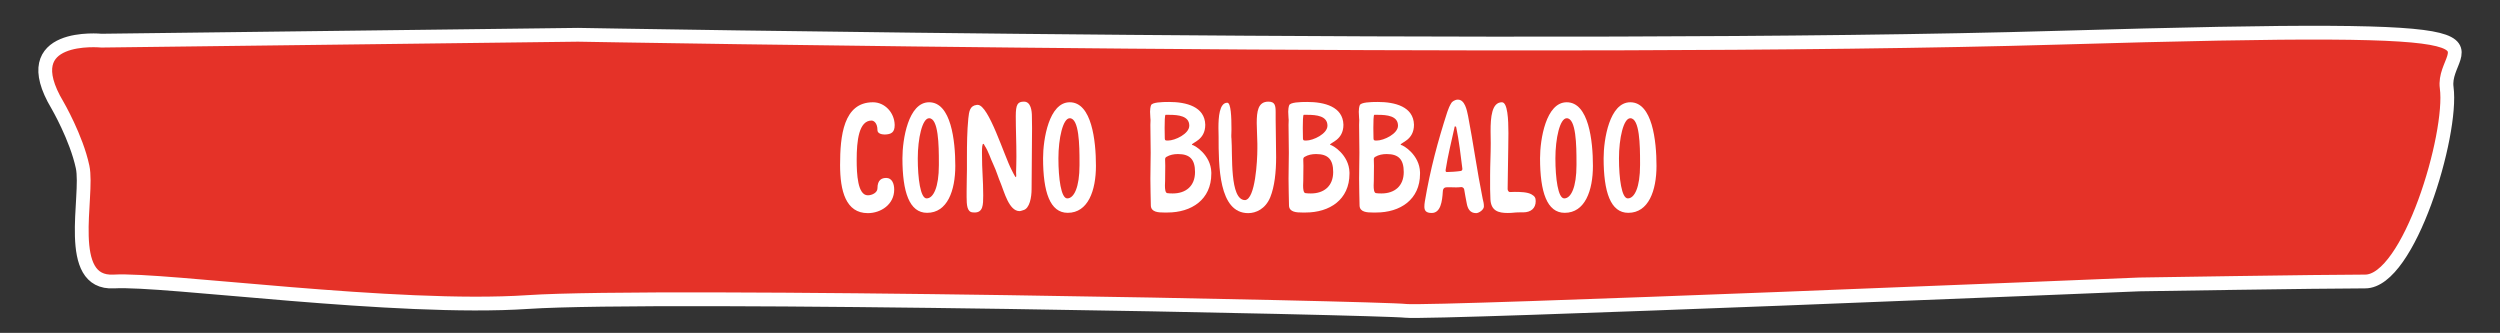 <?xml version="1.0" encoding="utf-8"?>
<!-- Generator: Adobe Illustrator 16.0.4, SVG Export Plug-In . SVG Version: 6.00 Build 0)  -->
<!DOCTYPE svg PUBLIC "-//W3C//DTD SVG 1.1//EN" "http://www.w3.org/Graphics/SVG/1.1/DTD/svg11.dtd">
<svg version="1.1" id="Isolation_Mode" xmlns="http://www.w3.org/2000/svg" xmlns:xlink="http://www.w3.org/1999/xlink" x="0px"
	 y="0px" width="725.5px" height="96.599px" viewBox="0 0 725.5 96.599" enable-background="new 0 0 725.5 96.599"
	 xml:space="preserve">
<rect x="0" y="0" width="725.5" height="96.599" fill="#333333" stroke="none"/>
<path fill="#E53228" stroke="#FFFFFF" stroke-width="4" stroke-miterlimit="10" d="M16.692,30.547c0,0,5.458,9.375,7.279,17.898
	c1.82,8.523-5.459,34.092,9.098,33.24c14.559-0.853,81.89,8.523,120.106,5.966c38.215-2.557,247.489,1.705,254.77,2.558
	c7.279,0.852,212.913-7.671,212.913-7.671s52.774-0.853,65.513-0.853c12.737,0,25.478-42.615,23.657-56.251
	c-1.821-13.637,32.755-18.751-112.826-14.489c-145.582,4.261-429.466-0.853-429.466-0.853L29.433,11.796
	C29.43,11.796,3.952,9.239,16.692,30.547z"/>
<g enable-background="new    ">
	<path fill="#FFFFFF" d="M259.633,36.337c0,2.07-0.989,2.655-2.879,2.7c-0.945,0-2.115-0.314-2.115-1.26
		c0-2.16-1.125-2.79-1.71-2.79c-3.69,0-4.32,5.85-4.32,11.385c0,4.095,0.27,10.305,3.24,10.305c1.215,0,2.79-0.766,2.79-2.025
		c0-2.564,1.35-3.015,2.564-3.015c1.621,0,2.295,1.62,2.295,3.375c0,4.319-3.869,6.84-7.649,6.84c-6.39,0-8.055-6.435-8.055-13.949
		c0-8.415,0.945-18.225,9.54-18.225c3.42,0,6.209,2.97,6.299,6.524V36.337z"/>
	<path fill="#FFFFFF" d="M269.624,29.677c6.39,0,7.604,11.159,7.604,18.449c0,7.199-2.295,13.635-8.189,13.635
		c-5.13,0-7.154-5.985-7.154-15.84C261.885,40.432,263.594,29.677,269.624,29.677z M272.459,47.947v-0.811
		c0-4.904-0.09-12.824-2.835-12.824c-1.979,0-3.285,5.85-3.285,11.654s0.765,11.609,2.565,11.609
		C270.884,57.576,272.459,54.292,272.459,47.947z"/>
	<path fill="#FFFFFF" d="M299.457,33.772c0,1.26,0.045,2.7,0.045,3.375c0,6.074-0.135,11.744-0.135,17.774
		c0,2.25-0.539,5.625-2.43,6.074c-0.359,0.09-0.72,0.271-1.08,0.271c-3.06,0-4.5-5.805-5.354-7.83
		c-0.854-1.979-1.305-3.734-2.204-5.625c-0.9-1.89-1.486-3.959-2.521-5.489c-0.091-0.09-0.226-0.585-0.405-0.585
		c-0.359,0-0.404,1.215-0.404,2.654c0,5.445,0.359,7.605,0.359,12.285c0,2.835-0.045,4.994-2.52,4.994c-0.18,0-0.405,0-0.631-0.045
		c-1.529-0.18-1.664-2.159-1.664-4.454v-1.71c0-1.351,0.045-2.7,0.045-3.601c0-0.899,0.045-1.71,0.045-2.609v-3.51
		c0-4.005,0.045-7.649,0.404-11.385c0.226-2.07,0.451-3.69,2.476-3.915h0.271c3.149,0,7.648,14.715,9.809,18.854
		c0.09,0.18,1.035,2.115,1.215,2.115c0.09,0,0.136-0.226,0.136-0.495c0-0.36-0.046-0.72-0.046-0.9
		c0.046-1.62,0.091-3.149,0.091-4.635c0-4.14-0.181-7.784-0.181-11.654c0-3.42,0.541-4.23,2.385-4.23
		C299.188,29.497,299.457,32.242,299.457,33.772z"/>
	<path fill="#FFFFFF" d="M310.438,29.677c6.391,0,7.605,11.159,7.605,18.449c0,7.199-2.295,13.635-8.189,13.635
		c-5.131,0-7.155-5.985-7.155-15.84C302.698,40.432,304.408,29.677,310.438,29.677z M313.273,47.947v-0.811
		c0-4.904-0.091-12.824-2.836-12.824c-1.979,0-3.285,5.85-3.285,11.654s0.766,11.609,2.565,11.609
		C311.697,57.576,313.273,54.292,313.273,47.947z"/>
	<path fill="#FFFFFF" d="M333.928,44.302c0-2.654-0.091-5.354-0.091-8.055c0-0.449,0.046-0.944,0.046-1.439l-0.046-0.54
		c0-0.63-0.09-1.17-0.09-1.845c0-0.585,0.09-1.395,0.271-1.845c0.27-0.9,3.149-0.99,5.264-0.99c4.951,0,10.35,1.35,10.485,6.614
		c0,4.5-3.87,5.13-3.87,5.805c0,0.045,0,0.045,0.045,0.045c0.631,0,5.445,2.835,5.58,7.965v0.405c0,7.515-5.76,11.249-12.734,11.249
		h-0.585h-0.405c-1.619,0-3.734-0.09-3.824-1.979c-0.045-2.564-0.136-5.22-0.136-7.784
		C333.837,49.297,333.928,46.867,333.928,44.302z M338.922,40.792c2.115,0,6.21-1.979,6.21-4.319c0-2.835-3.194-3.15-5.805-3.15
		h-1.08c-0.226,0-0.271,2.025-0.271,3.825c0,1.395,0.045,2.745,0.045,3.06C338.021,40.792,338.382,40.792,338.922,40.792z
		 M341.847,44.707c-1.215,0-2.34,0.225-3.329,0.81c-0.271,0.136-0.406,0.405-0.406,0.721c0,0.63,0.045,1.215,0.045,1.845
		c0,1.484-0.045,2.925-0.045,4.41c0,0.359-0.045,0.81-0.045,1.35c0,0.99,0.09,2.115,0.676,2.205c0.585,0.09,1.125,0.09,1.619,0.09
		c3.735,0,6.436-2.115,6.436-6.21C346.797,46.282,345.312,44.707,341.847,44.707z"/>
	<path fill="#FFFFFF" d="M370.197,34.807c0,3.734,0.135,6.39,0.135,10.8c0,4.319-0.45,8.549-1.71,11.654
		c-1.396,3.375-4.14,4.59-6.39,4.59c-8.595,0-8.595-13.77-8.595-22.229v-0.045c0-0.585-0.045-1.484-0.045-2.475
		c0-3.105,0.271-7.29,2.565-7.29c1.079,0,1.215,4.23,1.215,7.74c0,1.26-0.045,0.81-0.045,1.664c0,0.45,0,0.811,0.045,1.035
		c0.359,4.59-0.586,17.819,3.959,17.819c2.971-0.314,3.555-11.43,3.555-14.85v-1.529c0-1.665-0.18-3.96-0.18-5.94
		c0-3.419,0.359-6.254,3.375-6.254c1.936,0,2.115,1.125,2.115,3.15V34.807z"/>
	<path fill="#FFFFFF" d="M374.022,44.302c0-2.654-0.091-5.354-0.091-8.055c0-0.449,0.046-0.944,0.046-1.439l-0.046-0.54
		c0-0.63-0.09-1.17-0.09-1.845c0-0.585,0.09-1.395,0.271-1.845c0.271-0.9,3.149-0.99,5.265-0.99c4.95,0,10.35,1.35,10.484,6.614
		c0,4.5-3.869,5.13-3.869,5.805c0,0.045,0,0.045,0.045,0.045c0.63,0,5.444,2.835,5.58,7.965v0.405
		c0,7.515-5.76,11.249-12.734,11.249h-0.586h-0.404c-1.62,0-3.735-0.09-3.825-1.979c-0.045-2.564-0.136-5.22-0.136-7.784
		C373.932,49.297,374.022,46.867,374.022,44.302z M379.018,40.792c2.114,0,6.209-1.979,6.209-4.319c0-2.835-3.194-3.15-5.805-3.15
		h-1.08c-0.225,0-0.27,2.025-0.27,3.825c0,1.395,0.045,2.745,0.045,3.06C378.117,40.792,378.477,40.792,379.018,40.792z
		 M381.941,44.707c-1.215,0-2.34,0.225-3.329,0.81c-0.271,0.136-0.405,0.405-0.405,0.721c0,0.63,0.045,1.215,0.045,1.845
		c0,1.484-0.045,2.925-0.045,4.41c0,0.359-0.045,0.81-0.045,1.35c0,0.99,0.09,2.115,0.676,2.205c0.584,0.09,1.124,0.09,1.619,0.09
		c3.734,0,6.435-2.115,6.435-6.21C386.892,46.282,385.406,44.707,381.941,44.707z"/>
	<path fill="#FFFFFF" d="M394.498,44.302c0-2.654-0.09-5.354-0.09-8.055c0-0.449,0.045-0.944,0.045-1.439l-0.045-0.54
		c0-0.63-0.09-1.17-0.09-1.845c0-0.585,0.09-1.395,0.27-1.845c0.27-0.9,3.15-0.99,5.264-0.99c4.951,0,10.35,1.35,10.484,6.614
		c0,4.5-3.869,5.13-3.869,5.805c0,0.045,0,0.045,0.045,0.045c0.631,0,5.445,2.835,5.58,7.965v0.405
		c0,7.515-5.76,11.249-12.734,11.249h-0.586h-0.404c-1.619,0-3.734-0.09-3.824-1.979c-0.045-2.564-0.135-5.22-0.135-7.784
		C394.408,49.297,394.498,46.867,394.498,44.302z M399.492,40.792c2.115,0,6.209-1.979,6.209-4.319c0-2.835-3.193-3.15-5.805-3.15
		h-1.08c-0.225,0-0.27,2.025-0.27,3.825c0,1.395,0.045,2.745,0.045,3.06C398.592,40.792,398.953,40.792,399.492,40.792z
		 M402.418,44.707c-1.215,0-2.34,0.225-3.33,0.81c-0.271,0.136-0.406,0.405-0.406,0.721c0,0.63,0.045,1.215,0.045,1.845
		c0,1.484-0.045,2.925-0.045,4.41c0,0.359-0.045,0.81-0.045,1.35c0,0.99,0.09,2.115,0.676,2.205c0.584,0.09,1.125,0.09,1.619,0.09
		c3.736,0,6.436-2.115,6.436-6.21C407.367,46.282,405.883,44.707,402.418,44.707z"/>
	<path fill="#FFFFFF" d="M428.381,61.851c-1.799,0-2.475-1.305-2.744-2.88c-0.27-1.53-0.496-2.43-0.721-3.96
		c-0.045-0.405-0.449-0.72-0.809-0.72h-0.047c-0.449,0.045-0.943,0.09-1.484,0.09c-0.674,0-1.395-0.045-2.025-0.045
		c-0.359,0-0.719,0-1.033,0.045c-0.541,0.09-0.811,0.585-0.811,1.17c-0.18,2.925-0.631,6.255-3.24,6.255
		c-1.709,0-2.115-0.766-2.115-1.845c0-0.45,0.045-0.945,0.135-1.485c1.576-9.359,3.781-17.504,6.525-26.009
		c0.314-0.945,0.676-1.8,1.215-2.655c0.18-0.27,0.945-0.9,1.846-0.9c2.023,0,2.609,3.015,2.969,4.77
		c1.484,7.694,2.656,16.244,4.23,23.984c0.18,0.81,0.359,1.305,0.359,2.249C430.631,60.861,429.191,61.851,428.381,61.851z
		 M424.377,49.072v-0.136c-0.451-3.779-0.99-8.145-1.756-11.879c-0.045-0.181-0.045-0.36-0.27-0.36h-0.045
		c-0.27,0-0.18,0.18-0.225,0.36c-0.945,4.319-1.846,7.739-2.564,12.284v0.135c0,0.271,0.09,0.45,0.359,0.45
		c0.9,0,3.014-0.135,4.049-0.314C424.197,49.566,424.377,49.342,424.377,49.072z"/>
	<path fill="#FFFFFF" d="M435.852,29.677c1.664,0,1.891,4.995,1.891,8.954c0,1.801-0.047,3.375-0.047,4.186
		c0,3.734-0.18,8.145-0.18,12.06c0,0.359,0.271,0.854,0.631,0.854c0.9,0,0.584-0.045,1.439-0.045c1.576,0,3.689,0.045,4.859,0.72
		c0.945,0.54,1.215,0.99,1.215,1.98c0,2.024-1.35,3.239-3.645,3.239h-0.99c-1.619,0-1.934,0.181-3.465,0.181
		c-2.699,0-4.859-0.585-5.039-3.96c-0.045-0.945-0.09-1.98-0.09-2.925v-3.96c0-3.195,0.18-6.165,0.18-9.404
		c0-1.08-0.045-2.295-0.045-3.511C432.566,34.132,432.881,29.677,435.852,29.677z"/>
	<path fill="#FFFFFF" d="M454.662,29.677c6.389,0,7.605,11.159,7.605,18.449c0,7.199-2.295,13.635-8.191,13.635
		c-5.129,0-7.154-5.985-7.154-15.84C446.922,40.432,448.633,29.677,454.662,29.677z M457.496,47.947v-0.811
		c0-4.904-0.09-12.824-2.834-12.824c-1.98,0-3.285,5.85-3.285,11.654s0.766,11.609,2.564,11.609
		C455.922,57.576,457.496,54.292,457.496,47.947z"/>
	<path fill="#FFFFFF" d="M473.111,29.677c6.389,0,7.605,11.159,7.605,18.449c0,7.199-2.295,13.635-8.191,13.635
		c-5.129,0-7.154-5.985-7.154-15.84C465.371,40.432,467.082,29.677,473.111,29.677z M475.945,47.947v-0.811
		c0-4.904-0.09-12.824-2.834-12.824c-1.98,0-3.285,5.85-3.285,11.654s0.766,11.609,2.564,11.609
		C474.371,57.576,475.945,54.292,475.945,47.947z"/>
</g>
</svg>
